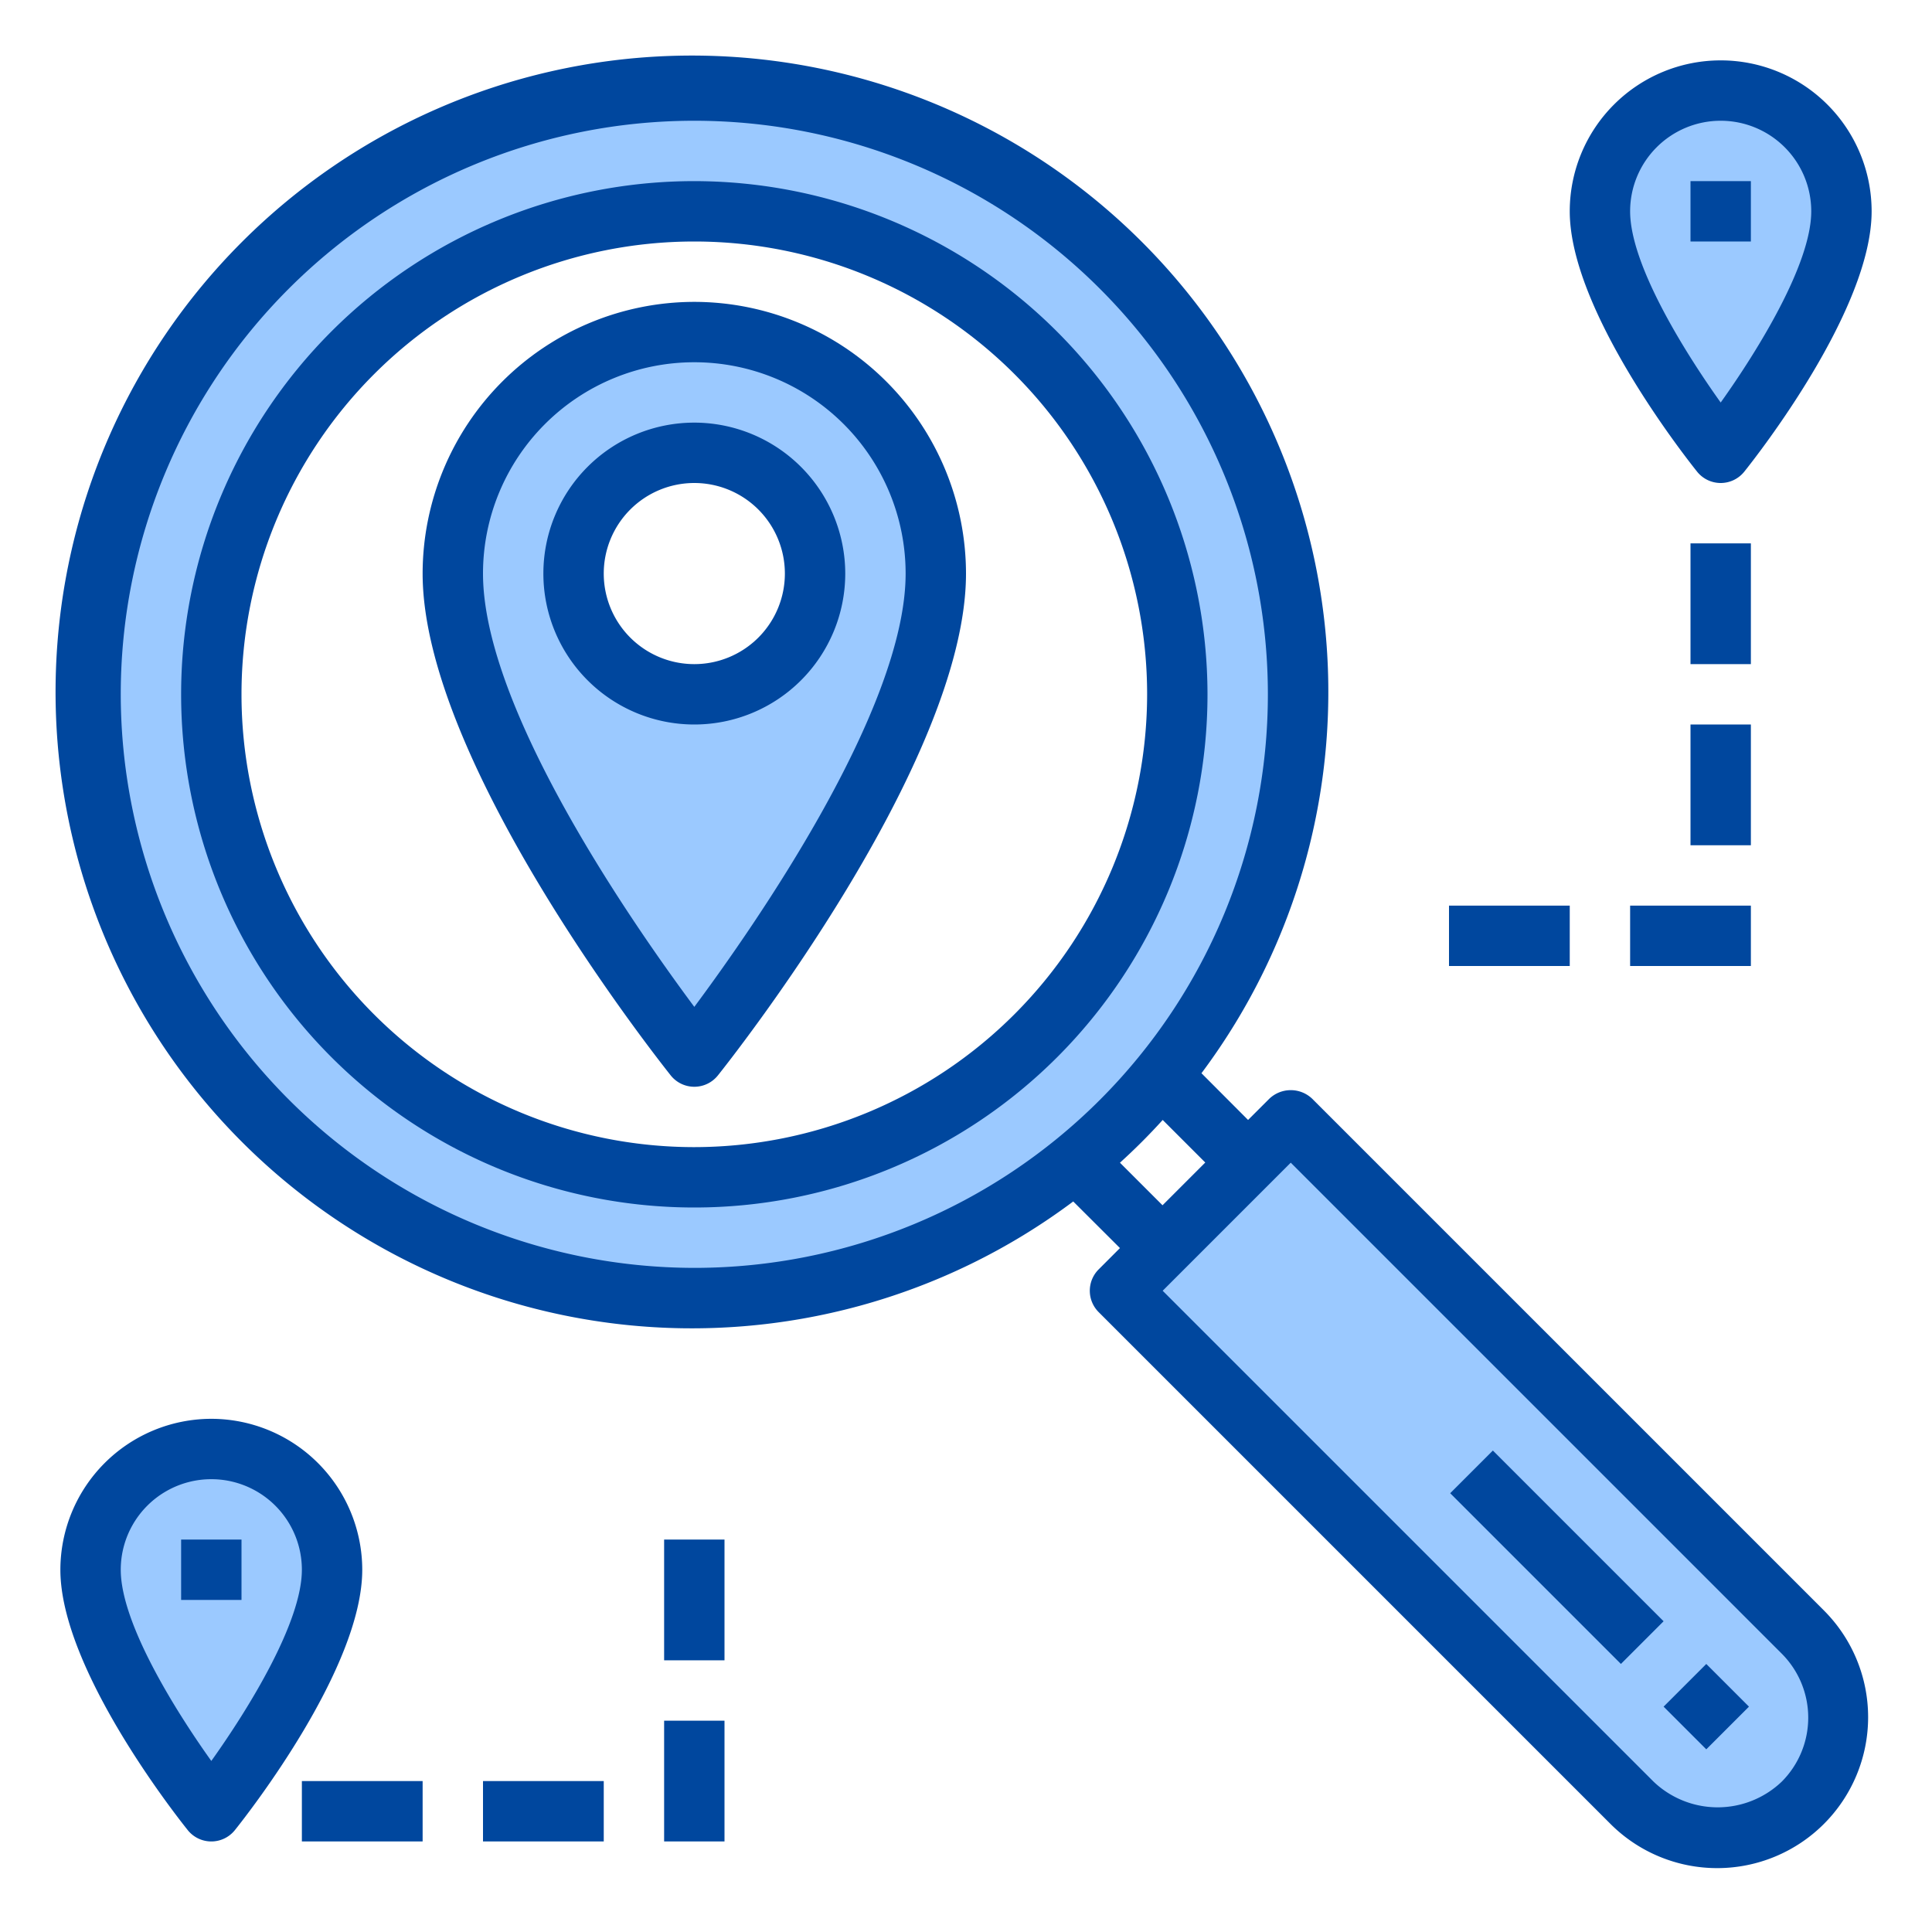 <?xml version="1.0"?>
<svg xmlns="http://www.w3.org/2000/svg" height="512px" viewBox="0 0 64 64" width="512px"><g><path d="m57 3a4 4 0 0 0 -4 4c0 3 4 8 4 8s4-5 4-8a4 4 0 0 0 -4-4z" fill="#9bc9ff" data-original="#9BC9FF"/><path d="m54.07 59.73a4 4 0 0 0 5.66-5.66l-16.97-16.97-5.66 5.66z" fill="#9bc9ff" data-original="#9BC9FF"/><path d="m23 43a19.863 19.863 0 0 0 12.65-4.52 18.93 18.93 0 0 0 2.83-2.83 19.992 19.992 0 1 0 -15.48 7.35zm0-36a16 16 0 1 1 -16 16 16 16 0 0 1 16-16z" fill="#9bc9ff" data-original="#9BC9FF"/><path d="m31 19a8 8 0 0 0 -16 0c0 6 8 16 8 16s8-10 8-16zm-12 0a4 4 0 1 1 4 4 4 4 0 0 1 -4-4z" fill="#9bc9ff" data-original="#9BC9FF"/><path d="m11 52a4 4 0 0 0 -8 0c0 3 4 8 4 8s4-5 4-8z" fill="#9bc9ff" data-original="#9BC9FF"/><g fill="#57a4ff"><path d="m23 6a17 17 0 1 0 17 17 17.019 17.019 0 0 0 -17-17zm0 32a15 15 0 1 1 15-15 15.017 15.017 0 0 1 -15 15z" data-original="#57A4FF" class="active-path" style="fill:#00479E" data-old_color="#57A4FF"/><path d="m43.465 36.394a1.029 1.029 0 0 0 -1.414 0l-.707.706-1.544-1.548a21.081 21.081 0 1 0 -4.248 4.248l1.548 1.544-.706.707a1 1 0 0 0 0 1.414l16.97 16.97a5 5 0 0 0 7.071-7.071zm-39.465-13.394a19 19 0 1 1 19 19 19.021 19.021 0 0 1 -19-19zm34.516 14.1 1.41 1.41-1.416 1.416-1.41-1.41q.743-.673 1.416-1.416zm20.505 21.921a3.075 3.075 0 0 1 -4.243 0l-16.263-16.263 4.243-4.243 16.263 16.263a3 3 0 0 1 0 4.243z" data-original="#57A4FF" class="active-path" style="fill:#00479E" data-old_color="#57A4FF"/><path d="m55.535 55.535h2v2h-2z" transform="matrix(.707 -.707 .707 .707 -23.418 56.535)" data-original="#57A4FF" class="active-path" style="fill:#00479E" data-old_color="#57A4FF"/><path d="m50.586 47.586h2v7.999h-2z" transform="matrix(.707 -.707 .707 .707 -21.368 51.586)" data-original="#57A4FF" class="active-path" style="fill:#00479E" data-old_color="#57A4FF"/><path d="m23 10a9.01 9.01 0 0 0 -9 9c0 6.278 7.884 16.2 8.219 16.625a1 1 0 0 0 1.562 0c.335-.42 8.219-10.347 8.219-16.625a9.01 9.01 0 0 0 -9-9zm0 23.354c-1.974-2.654-7-9.842-7-14.354a7 7 0 0 1 14 0c0 4.507-5.027 11.7-7 14.354z" data-original="#57A4FF" class="active-path" style="fill:#00479E" data-old_color="#57A4FF"/><path d="m23 14a5 5 0 1 0 5 5 5.006 5.006 0 0 0 -5-5zm0 8a3 3 0 1 1 3-3 3 3 0 0 1 -3 3z" data-original="#57A4FF" class="active-path" style="fill:#00479E" data-old_color="#57A4FF"/><path d="m57 16a1 1 0 0 0 .781-.375c.432-.54 4.219-5.368 4.219-8.625a5 5 0 0 0 -10 0c0 3.257 3.787 8.085 4.219 8.625a1 1 0 0 0 .781.375zm0-12a3 3 0 0 1 3 3c0 1.743-1.763 4.6-3 6.334-1.238-1.734-3-4.588-3-6.334a3 3 0 0 1 3-3z" data-original="#57A4FF" class="active-path" style="fill:#00479E" data-old_color="#57A4FF"/><path d="m56 6h2v2h-2z" data-original="#57A4FF" class="active-path" style="fill:#00479E" data-old_color="#57A4FF"/><path d="m7 47a5.006 5.006 0 0 0 -5 5c0 3.257 3.787 8.085 4.219 8.625a1 1 0 0 0 1.562 0c.432-.54 4.219-5.368 4.219-8.625a5.006 5.006 0 0 0 -5-5zm0 11.334c-1.238-1.734-3-4.588-3-6.334a3 3 0 0 1 6 0c0 1.743-1.763 4.6-3 6.334z" data-original="#57A4FF" class="active-path" style="fill:#00479E" data-old_color="#57A4FF"/><path d="m6 51h2v2h-2z" data-original="#57A4FF" class="active-path" style="fill:#00479E" data-old_color="#57A4FF"/><path d="m56 18h2v4h-2z" data-original="#57A4FF" class="active-path" style="fill:#00479E" data-old_color="#57A4FF"/><path d="m56 24h2v4h-2z" data-original="#57A4FF" class="active-path" style="fill:#00479E" data-old_color="#57A4FF"/><path d="m54 30h4v2h-4z" data-original="#57A4FF" class="active-path" style="fill:#00479E" data-old_color="#57A4FF"/><path d="m48 30h4v2h-4z" data-original="#57A4FF" class="active-path" style="fill:#00479E" data-old_color="#57A4FF"/><path d="m16 59h4v2h-4z" data-original="#57A4FF" class="active-path" style="fill:#00479E" data-old_color="#57A4FF"/><path d="m10 59h4v2h-4z" data-original="#57A4FF" class="active-path" style="fill:#00479E" data-old_color="#57A4FF"/><path d="m22 51h2v4h-2z" data-original="#57A4FF" class="active-path" style="fill:#00479E" data-old_color="#57A4FF"/><path d="m22 57h2v4h-2z" data-original="#57A4FF" class="active-path" style="fill:#00479E" data-old_color="#57A4FF"/></g></g> </svg>

